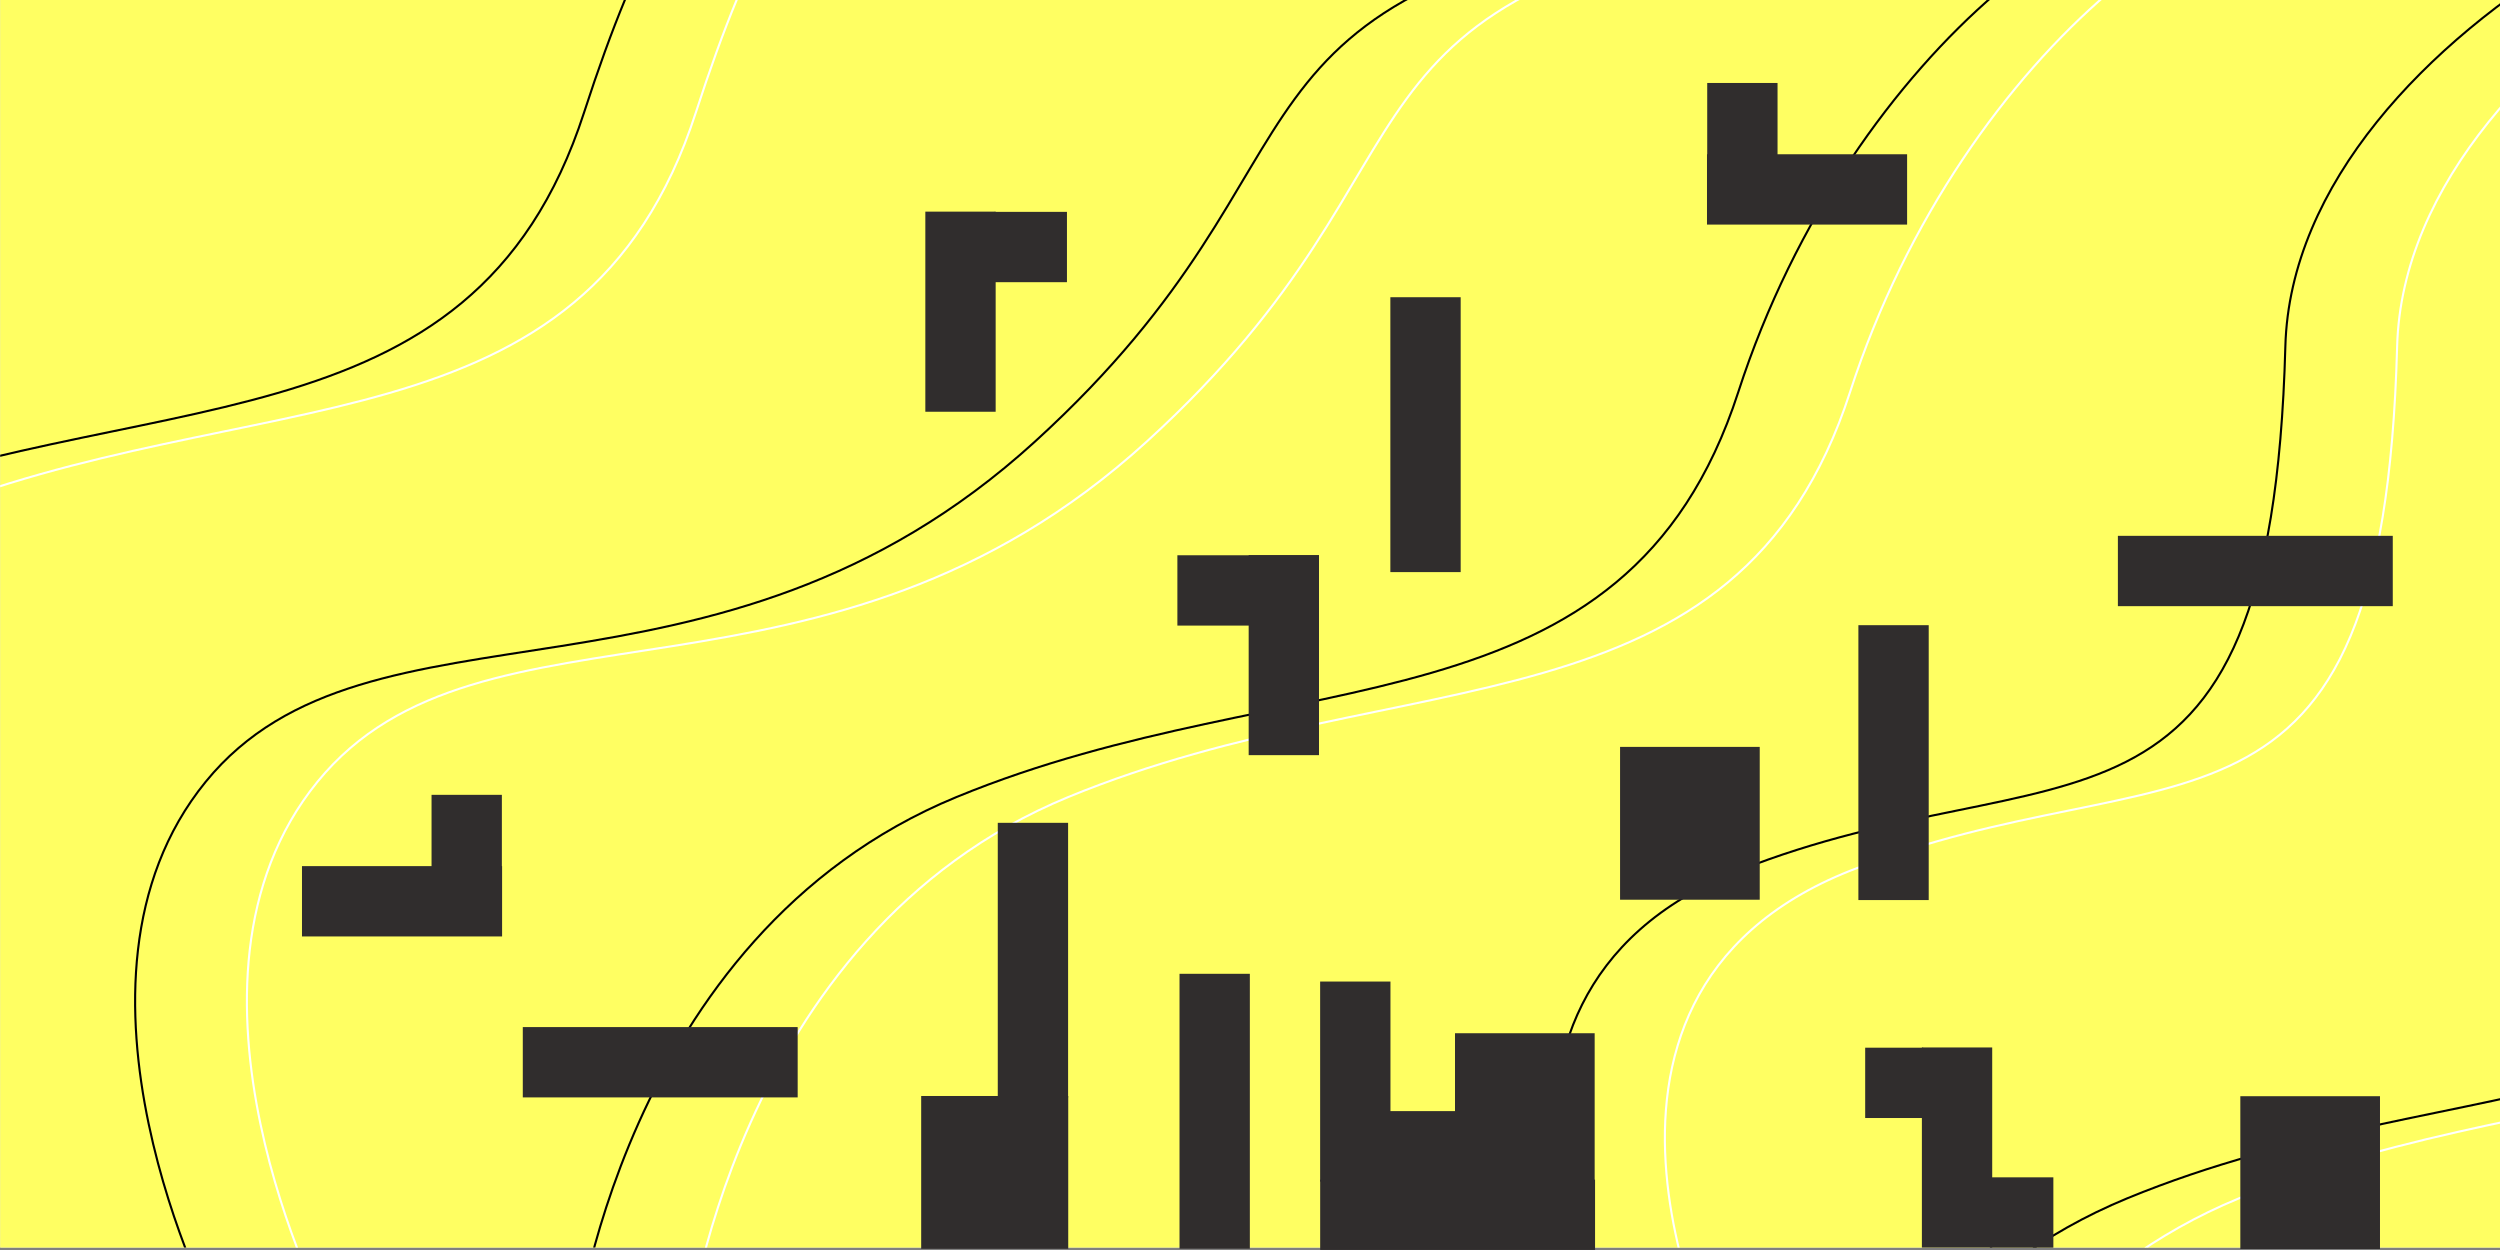 <?xml version="1.0" encoding="UTF-8" standalone="no"?>
<!DOCTYPE svg PUBLIC "-//W3C//DTD SVG 1.1//EN" "http://www.w3.org/Graphics/SVG/1.1/DTD/svg11.dtd">
<svg width="100%" height="100%" viewBox="0 0 2376 1188" version="1.1" xmlns="http://www.w3.org/2000/svg" xmlns:xlink="http://www.w3.org/1999/xlink" xml:space="preserve" xmlns:serif="http://www.serif.com/" style="fill-rule:evenodd;clip-rule:evenodd;stroke-linecap:round;stroke-linejoin:round;stroke-miterlimit:1.5;">
    <rect x="0" y="0" width="2376" height="1188" fill="#808080" stroke="none"/>
    <g transform="matrix(1,0,0,1,-11.429,-265.035)">
        <g transform="matrix(1.316,0,0,1.316,-672.555,-76.7)">
            <g transform="matrix(1.568,0,0,1.599,-115.138,-655.028)">
                <rect x="404.98" y="571.927" width="1151.4" height="563.576" style="fill:rgb(240,240,240);"/>
            </g>
            <g transform="matrix(1.568,0,0,1.599,-115.138,-655.028)">
                <rect x="404.98" y="571.927" width="1151.4" height="563.576" style="fill:rgb(255,255,98);"/>
                <clipPath id="_clip1">
                    <rect x="404.98" y="571.927" width="1151.4" height="563.576"/>
                </clipPath>
                <g clip-path="url(#_clip1)">
                    <g transform="matrix(0.485,0,0,0.475,399.44,445.981)">
                        <path d="M556.567,1543.04C556.567,1543.04 599.155,1155.42 919.594,1023.26C1240.03,891.106 1555.07,968.659 1662.01,638.193C1768.95,307.726 2046.13,109.007 2149.28,182" style="fill:none;stroke:black;stroke-width:2px;"/>
                    </g>
                    <g>
                        <g transform="matrix(0.485,0,0,0.475,450.921,445.981)">
                            <path d="M556.567,1543.04C556.567,1543.04 599.155,1155.42 919.594,1023.26C1240.03,891.106 1555.07,968.659 1662.01,638.193C1768.95,307.726 2046.13,109.007 2149.28,182" style="fill:none;stroke:white;stroke-width:2px;"/>
                        </g>
                        <g transform="matrix(0.485,0,0,0.475,-80.66,319.648)">
                            <path d="M556.567,1543.04C556.567,1543.04 599.155,1155.42 919.594,1023.26C1240.03,891.106 1555.07,968.659 1662.01,638.193C1768.95,307.726 1846.93,348.22 1950.09,421.214" style="fill:none;stroke:white;stroke-width:2px;"/>
                        </g>
                        <g transform="matrix(0.485,0,0,0.475,990.126,627.225)">
                            <path d="M556.567,1543.04C556.567,1543.04 599.155,1155.42 919.594,1023.26C1240.03,891.106 1555.07,968.659 1662.01,638.193C1768.95,307.726 1846.93,348.22 1950.09,421.214" style="fill:none;stroke:white;stroke-width:2px;"/>
                        </g>
                        <g transform="matrix(0.485,0,0,0.475,422.311,445.981)">
                            <path d="M273.818,1515.89C273.818,1515.89 110.163,1199.79 265.531,1008.81C420.899,817.835 748.346,963.237 1053.12,685.264C1357.9,407.29 1193.19,261.965 1692.88,181.177" style="fill:none;stroke:white;stroke-width:2px;"/>
                        </g>
                        <g transform="matrix(0.485,0,0,0.475,450.921,445.981)">
                            <path d="M1544.15,1576.65C1544.15,1576.65 1354.01,1215.72 1662.3,1093.27C1965.11,972.989 2167.92,1103.53 2181.54,594.772C2189.8,286.445 2701.79,53.55 2831.91,138.034" style="fill:none;stroke:white;stroke-width:2px;"/>
                        </g>
                    </g>
                    <g transform="matrix(0.485,0,0,0.475,-132.142,319.648)">
                        <path d="M556.567,1543.04C556.567,1543.04 599.155,1155.42 919.594,1023.26C1240.03,891.106 1555.07,968.659 1662.01,638.193C1768.95,307.726 1846.93,348.22 1950.09,421.214" style="fill:none;stroke:black;stroke-width:2px;"/>
                    </g>
                    <g transform="matrix(0.485,0,0,0.475,938.645,627.225)">
                        <path d="M556.567,1543.04C556.567,1543.04 599.155,1155.42 919.594,1023.26C1240.03,891.106 1555.07,968.659 1662.01,638.193C1768.95,307.726 1846.93,348.22 1950.09,421.214" style="fill:none;stroke:black;stroke-width:2px;"/>
                    </g>
                    <g transform="matrix(0.485,0,0,0.475,370.83,445.981)">
                        <path d="M273.818,1515.89C273.818,1515.89 110.163,1199.79 265.531,1008.81C420.899,817.835 748.346,963.237 1053.12,685.264C1357.9,407.29 1193.19,261.965 1692.88,181.177" style="fill:none;stroke:black;stroke-width:2px;"/>
                    </g>
                    <g transform="matrix(0.485,0,0,0.475,399.44,445.981)">
                        <path d="M1544.15,1576.65C1544.15,1576.65 1354.01,1215.72 1662.3,1093.27C1965.11,972.989 2167.92,1103.53 2181.54,594.772C2189.8,286.445 2701.79,53.55 2831.91,138.034" style="fill:none;stroke:black;stroke-width:2px;"/>
                    </g>
                </g>
            </g>
        </g>
        <g transform="matrix(1,0,0,1,440.686,732.634)">
            <rect x="691.76" y="457.9" width="66.837" height="261.247" style="fill:rgb(48,45,45);"/>
        </g>
        <g transform="matrix(1,0,0,1,641.061,89.616)">
            <rect x="691.76" y="457.9" width="66.837" height="261.247" style="fill:rgb(48,45,45);"/>
        </g>
        <g transform="matrix(1,0,0,1,1085.88,401.308)">
            <rect x="691.76" y="457.9" width="66.837" height="261.247" style="fill:rgb(48,45,45);"/>
        </g>
        <g transform="matrix(1,0,0,1,267.954,589.147)">
            <rect x="691.76" y="457.9" width="66.837" height="261.247" style="fill:rgb(48,45,45);"/>
        </g>
        <g transform="matrix(6.12323e-17,-1,1,6.12323e-17,50.386,1999.77)">
            <rect x="691.76" y="457.9" width="66.837" height="261.247" style="fill:rgb(48,45,45);"/>
        </g>
        <g transform="matrix(6.12323e-17,-1,1,6.12323e-17,1566.37,1532.89)">
            <rect x="691.76" y="457.9" width="66.837" height="261.247" style="fill:rgb(48,45,45);"/>
        </g>
        <g transform="matrix(1,0,0,1,-18.74,198.528)">
            <g transform="matrix(1,0,0,0.728,593.067,666.018)">
                <rect x="691.76" y="457.9" width="66.837" height="261.247" style="fill:rgb(48,45,45);"/>
            </g>
            <g transform="matrix(6.12323e-17,-1,0.264,1.61399e-17,1229.56,1881.1)">
                <rect x="691.76" y="457.9" width="66.837" height="261.247" style="fill:rgb(48,45,45);"/>
            </g>
        </g>
        <g transform="matrix(-6.12323e-17,-1,-1,6.12323e-17,2823.31,1763.31)">
            <g transform="matrix(1,0,0,0.728,593.067,666.018)">
                <rect x="691.76" y="457.9" width="66.837" height="261.247" style="fill:rgb(48,45,45);"/>
            </g>
            <g transform="matrix(6.12323e-17,-1,0.264,1.61399e-17,1229.56,1881.1)">
                <rect x="691.76" y="457.9" width="66.837" height="261.247" style="fill:rgb(48,45,45);"/>
            </g>
        </g>
        <g transform="matrix(6.12323e-17,-1,1,6.12323e-17,-700.938,2439.86)">
            <g transform="matrix(1,0,0,0.728,593.067,666.018)">
                <rect x="691.76" y="457.9" width="66.837" height="261.247" style="fill:rgb(48,45,45);"/>
            </g>
            <g transform="matrix(6.12323e-17,-1,0.264,1.61399e-17,1229.56,1881.1)">
                <rect x="691.76" y="457.9" width="66.837" height="261.247" style="fill:rgb(48,45,45);"/>
            </g>
        </g>
        <g transform="matrix(-1,1.22465e-16,-1.22465e-16,-1,2549.83,1982.1)">
            <g transform="matrix(1,0,0,0.728,593.067,666.018)">
                <rect x="691.76" y="457.9" width="66.837" height="261.247" style="fill:rgb(48,45,45);"/>
            </g>
            <g transform="matrix(6.12323e-17,-1,0.264,1.61399e-17,1229.56,1881.1)">
                <rect x="691.76" y="457.9" width="66.837" height="261.247" style="fill:rgb(48,45,45);"/>
            </g>
        </g>
        <g transform="matrix(1,1.22465e-16,1.22465e-16,-1,-393.957,1655.73)">
            <g transform="matrix(1,0,0,0.728,593.067,666.018)">
                <rect x="691.76" y="457.9" width="66.837" height="261.247" style="fill:rgb(48,45,45);"/>
            </g>
            <g transform="matrix(6.12323e-17,-1,0.264,1.61399e-17,1229.56,1881.1)">
                <rect x="691.76" y="457.9" width="66.837" height="261.247" style="fill:rgb(48,45,45);"/>
            </g>
        </g>
        <g transform="matrix(-1,1.22465e-16,-1.22465e-16,-1,3189.65,2450.1)">
            <g transform="matrix(1,0,0,0.728,593.067,666.018)">
                <rect x="691.76" y="457.9" width="66.837" height="261.247" style="fill:rgb(48,45,45);"/>
            </g>
            <g transform="matrix(6.12323e-17,-1,0.211,1.28973e-17,1253.81,1881.1)">
                <rect x="691.76" y="457.9" width="66.837" height="261.247" style="fill:rgb(48,45,45);"/>
            </g>
            <g transform="matrix(6.12323e-17,-1,0.231,1.41165e-17,1120.93,1757.89)">
                <rect x="691.76" y="457.9" width="66.837" height="261.247" style="fill:rgb(48,45,45);"/>
            </g>
        </g>
        <g transform="matrix(6.12323e-17,1,-1,6.12323e-17,1985.27,694.396)">
            <rect x="691.76" y="457.9" width="66.837" height="261.247" style="fill:rgb(48,45,45);"/>
        </g>
        <g transform="matrix(2.091,0,0,0.556,-559.55,1052.07)">
            <rect x="691.76" y="457.9" width="66.837" height="261.247" style="fill:rgb(48,45,45);"/>
        </g>
        <g transform="matrix(1.986,0,0,0.556,20.424,992.43)">
            <rect x="691.76" y="457.9" width="66.837" height="261.247" style="fill:rgb(48,45,45);"/>
        </g>
        <g transform="matrix(1.986,0,0,0.556,177.304,720.288)">
            <rect x="691.76" y="457.9" width="66.837" height="261.247" style="fill:rgb(48,45,45);"/>
        </g>
        <g transform="matrix(1.986,0,0,0.556,766.799,1052.28)">
            <rect x="691.76" y="457.9" width="66.837" height="261.247" style="fill:rgb(48,45,45);"/>
        </g>
    </g>
</svg>
